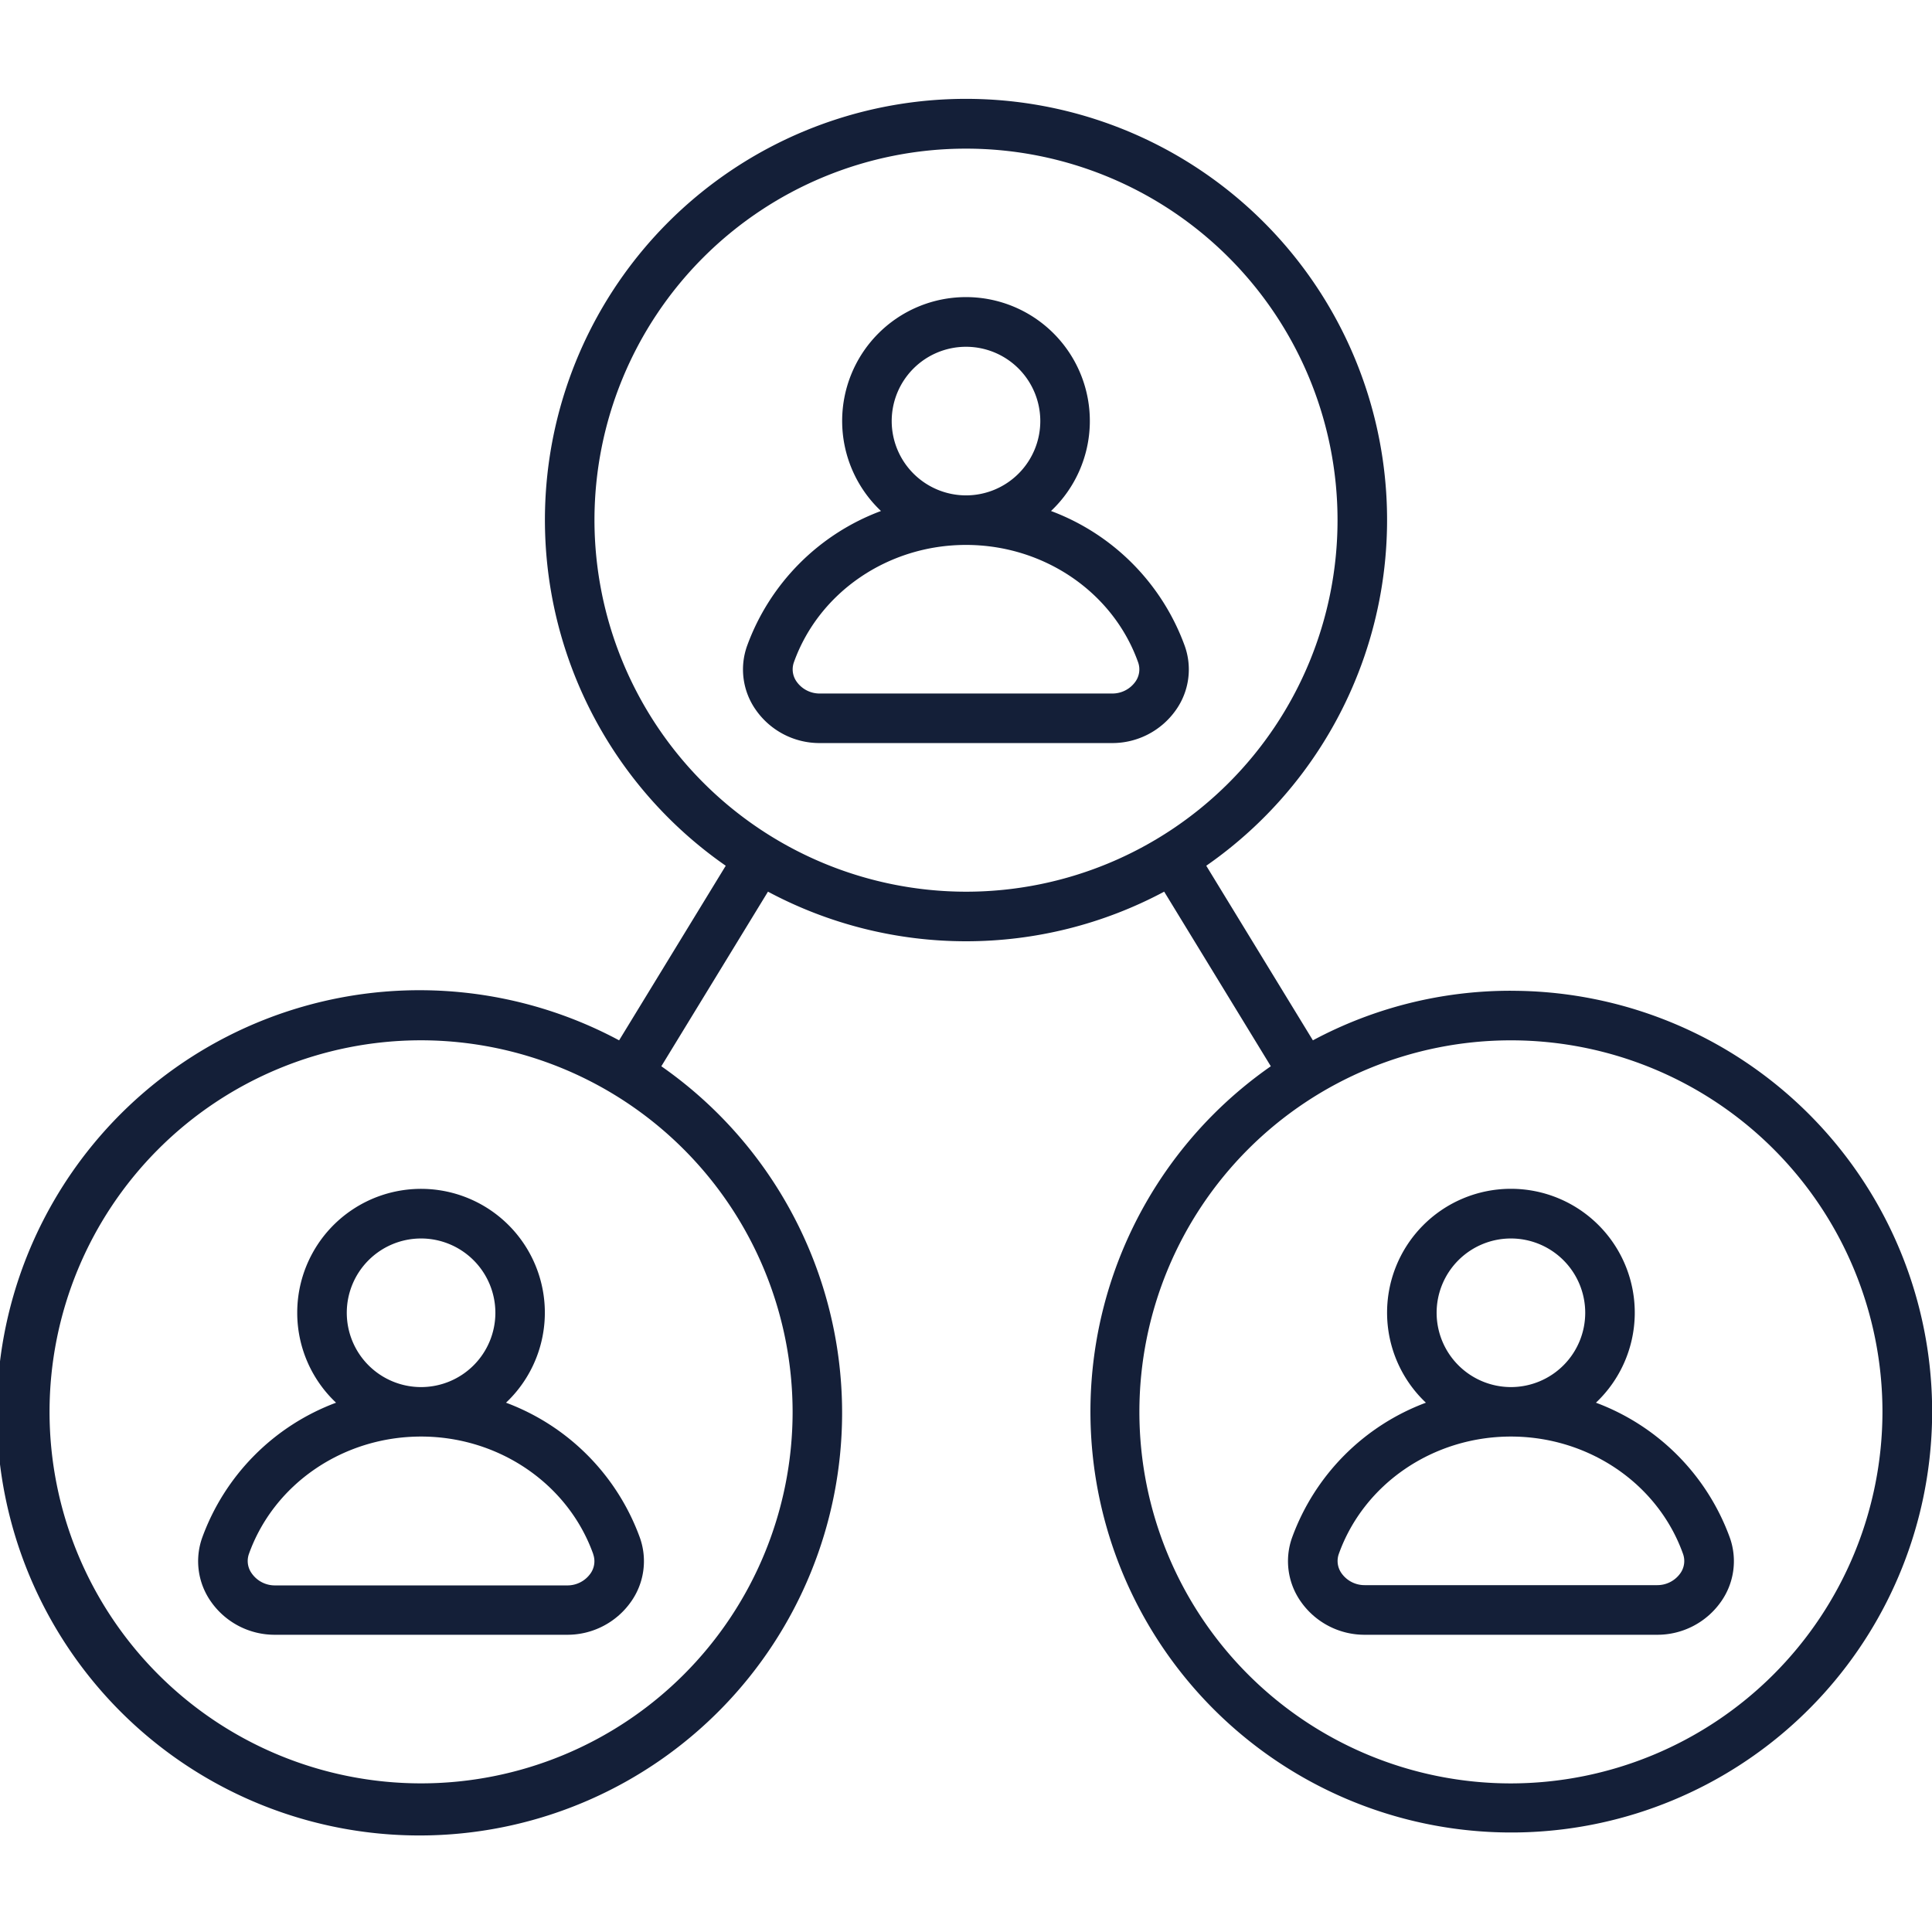 <svg id="Layer_1" data-name="Layer 1" xmlns="http://www.w3.org/2000/svg" viewBox="0 0 512 512"><defs><style>.cls-1{fill:#141f38;}</style></defs><title>user-network-1-outline</title><path class="cls-1" d="M78.77,347.9a32.72,32.72,0,0,0,10.29,23.83,60.08,60.08,0,0,0-35.45,35.7A18.59,18.59,0,0,0,56,424.58a20.59,20.59,0,0,0,16.85,8.65h77.45a20.59,20.59,0,0,0,16.85-8.65,18.58,18.58,0,0,0,2.4-17.15,60.07,60.07,0,0,0-35.45-35.7A32.81,32.81,0,1,0,78.77,347.9Zm78.44,64a5.59,5.59,0,0,1-.78,5.17,7.47,7.47,0,0,1-6.12,3.08H72.87A7.47,7.47,0,0,1,66.74,417a5.6,5.6,0,0,1-.78-5.17c6.65-18.62,25-31.13,45.62-31.13S150.56,393.23,157.21,411.85Zm-25.93-64a19.69,19.69,0,1,1-19.69-19.69A19.71,19.71,0,0,1,131.28,347.9Z"/><path class="cls-1" d="M400.41,262.56a110.9,110.9,0,0,0-52.48,13.14l-28.26-46.27a111.59,111.59,0,1,0-127.34,0L164.07,275.7a112,112,0,1,0,11.19,6.87l28.26-46.27a111.4,111.4,0,0,0,105,0l28.26,46.27a111.53,111.53,0,1,0,63.67-20ZM210.05,374.15a98.46,98.46,0,1,1-98.46-98.46A98.57,98.57,0,0,1,210.05,374.15ZM157.54,137.85A98.46,98.46,0,1,1,256,236.31,98.57,98.57,0,0,1,157.54,137.85ZM400.41,472.62a98.46,98.46,0,1,1,98.46-98.46A98.57,98.57,0,0,1,400.41,472.62Z"/><path class="cls-1" d="M422.94,371.73a32.82,32.82,0,1,0-45.06,0,60.07,60.07,0,0,0-35.45,35.7,18.59,18.59,0,0,0,2.4,17.15,20.59,20.59,0,0,0,16.85,8.65h77.45A20.59,20.59,0,0,0,456,424.58a18.58,18.58,0,0,0,2.4-17.15A60.07,60.07,0,0,0,422.94,371.73ZM380.72,347.9a19.69,19.69,0,1,1,19.69,19.69A19.71,19.71,0,0,1,380.72,347.9ZM445.26,417a7.47,7.47,0,0,1-6.12,3.08H361.69a7.47,7.47,0,0,1-6.12-3.08,5.6,5.6,0,0,1-.78-5.17c6.65-18.62,25-31.13,45.62-31.13s39,12.51,45.62,31.13A5.59,5.59,0,0,1,445.26,417Z"/><path class="cls-1" d="M278.53,135.42a32.82,32.82,0,1,0-45.06,0A60.07,60.07,0,0,0,198,171.12a18.59,18.59,0,0,0,2.4,17.15,20.59,20.59,0,0,0,16.85,8.65h77.45a20.59,20.59,0,0,0,16.85-8.65,18.58,18.58,0,0,0,2.4-17.15A60.07,60.07,0,0,0,278.53,135.42Zm-42.22-23.83A19.69,19.69,0,1,1,256,131.28,19.71,19.71,0,0,1,236.31,111.59Zm64.54,69.12a7.47,7.47,0,0,1-6.12,3.08H217.28a7.47,7.47,0,0,1-6.12-3.08,5.6,5.6,0,0,1-.78-5.17c6.65-18.62,25-31.13,45.62-31.13s39,12.51,45.62,31.13A5.59,5.59,0,0,1,300.85,180.71Z"/></svg>